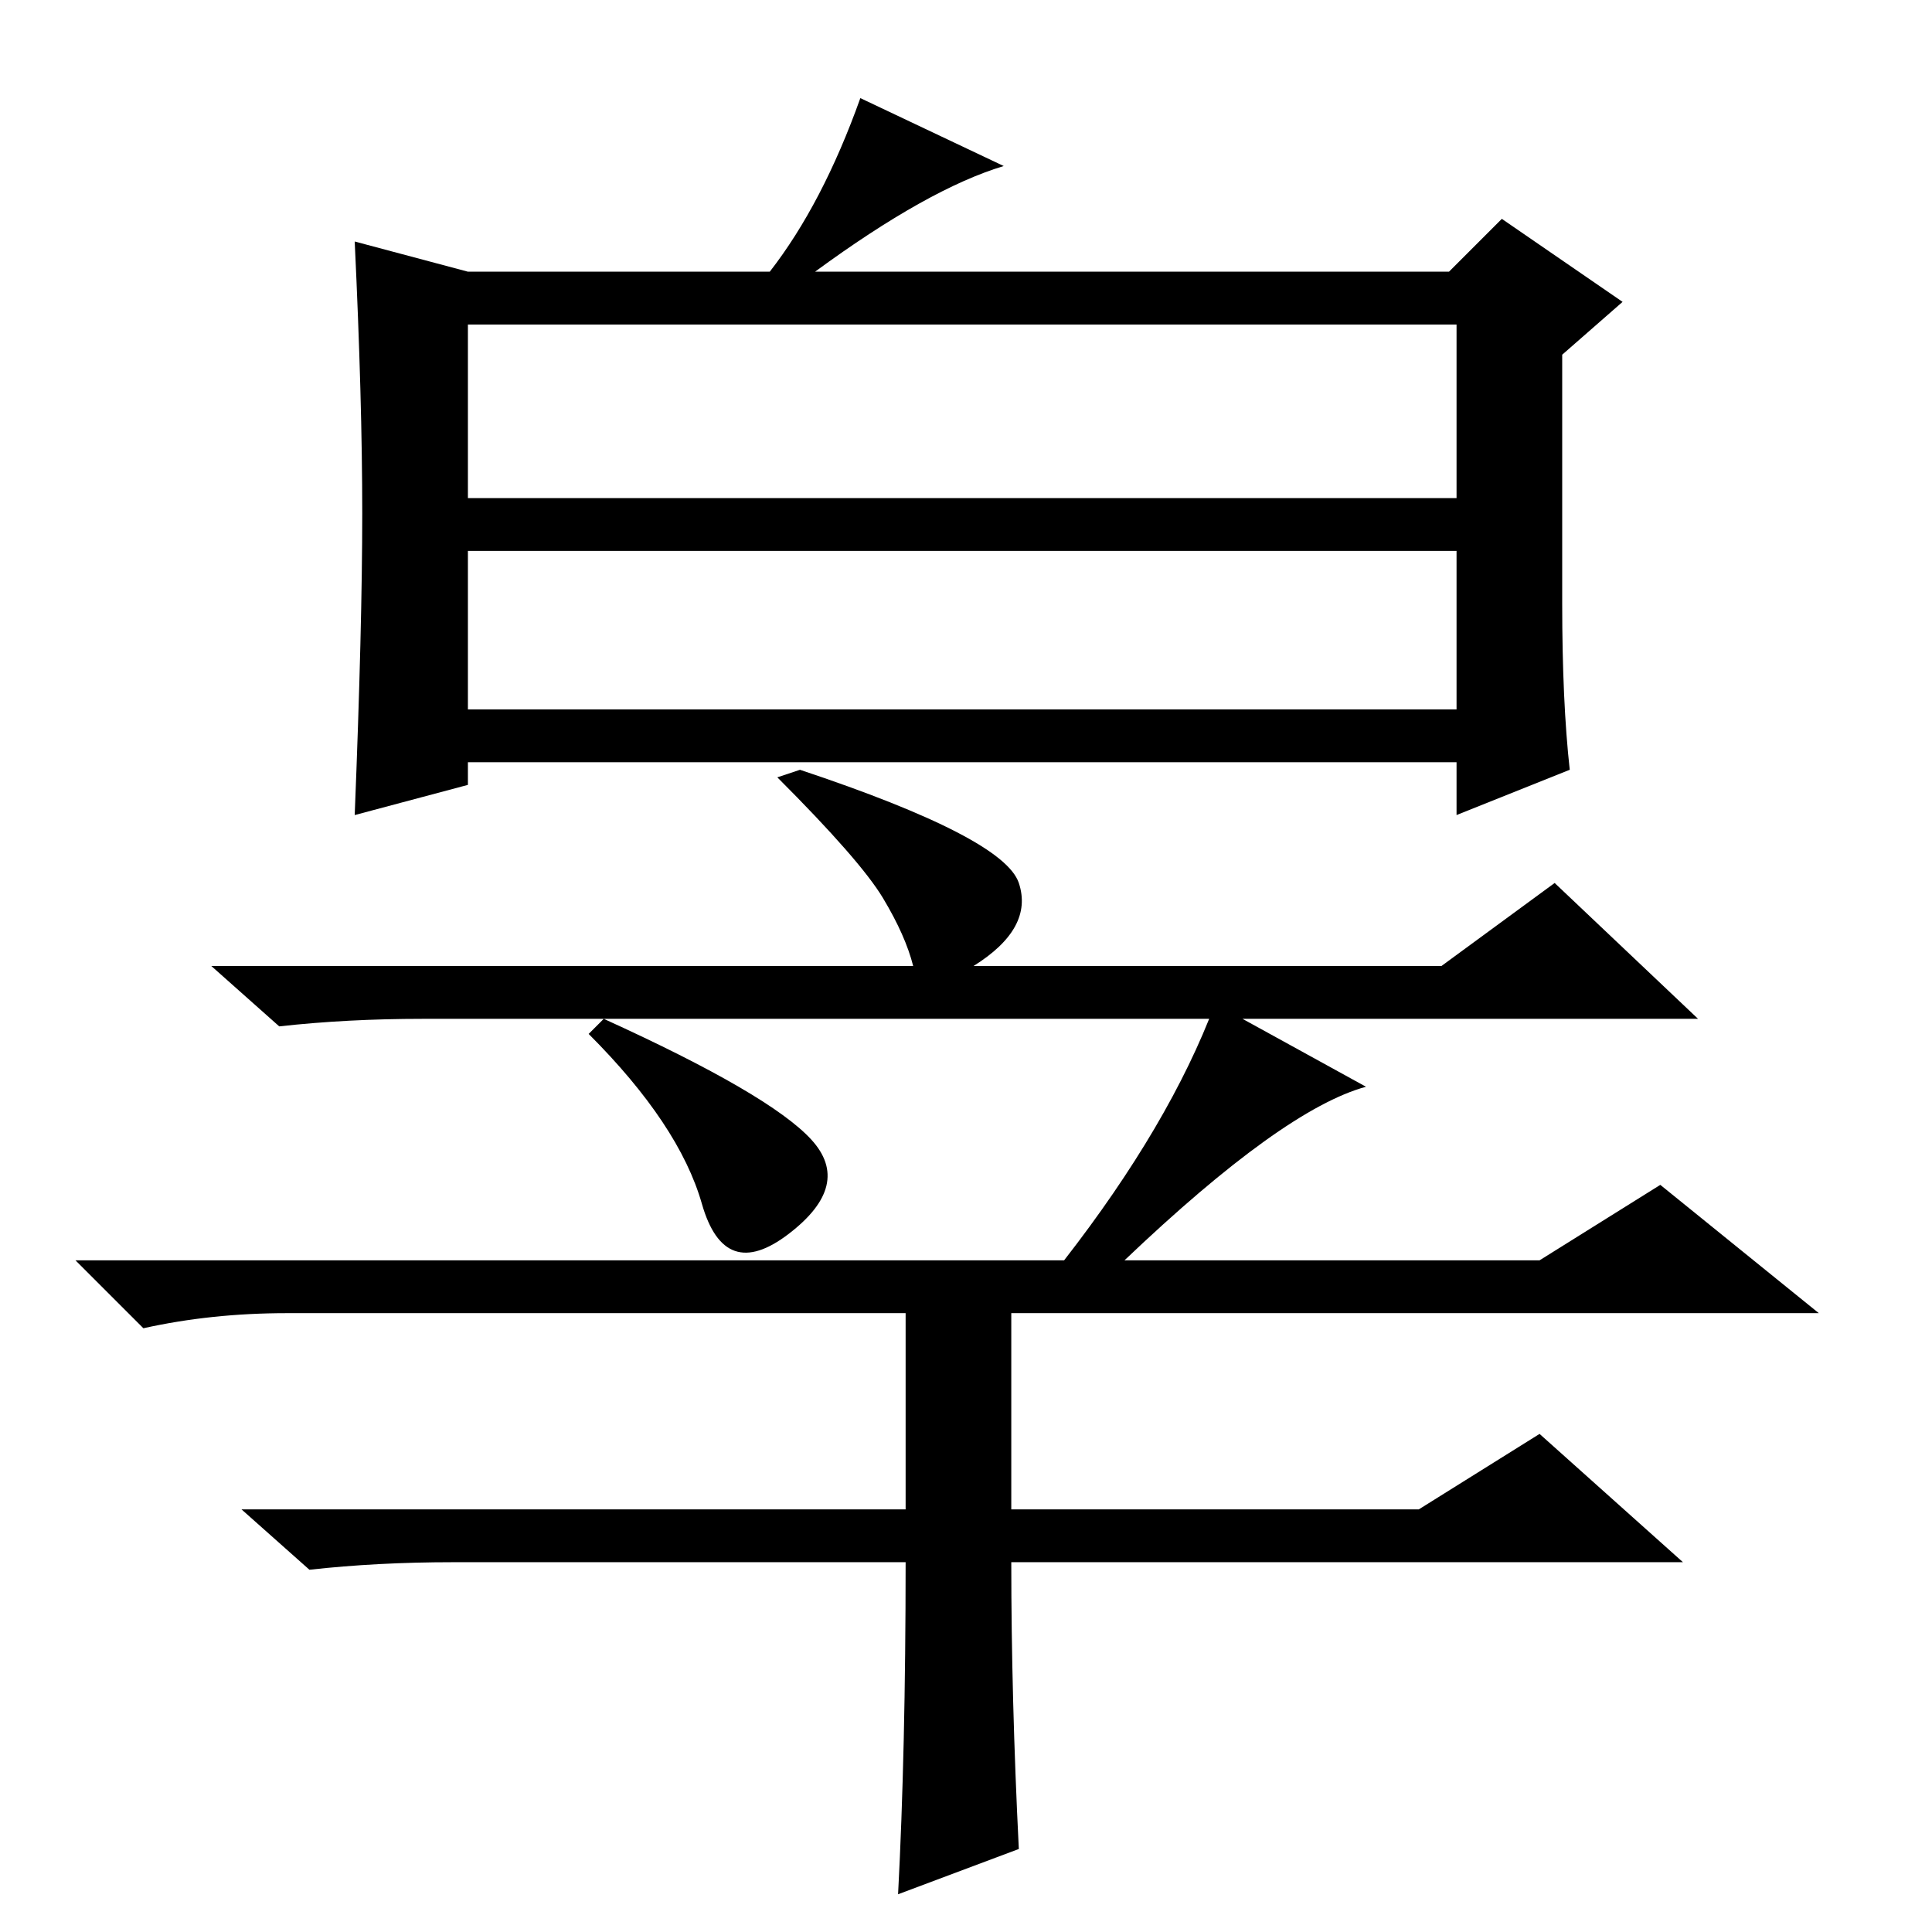 <?xml version="1.0" standalone="no"?>
<!DOCTYPE svg PUBLIC "-//W3C//DTD SVG 1.1//EN" "http://www.w3.org/Graphics/SVG/1.1/DTD/svg11.dtd" >
<svg xmlns="http://www.w3.org/2000/svg" xmlns:xlink="http://www.w3.org/1999/xlink" version="1.1" viewBox="0 -36 256 256">
  <g transform="matrix(1 0 0 -1 0 220)">
   <path fill="currentColor"
d="M62 220h40q7 9 12 23l19 -9q-10 -3 -25 -14h84l7 7l16 -11l-8 -7v-33q0 -13 1 -22l-15 -6v7h-131v-3l-15 -4q1 25 1 40t-1 36zM62 190h131v23h-131v-23zM62 162h131v21h-131v-21zM121 128q-1 4 -4 9t-14 16l3 1q27 -9 29 -15t-6 -11h62l15 11l19 -18h-169q-10 0 -19 -1
l-9 8h93zM80 121q22 -10 27.5 -16t-3 -12.5t-11.5 4t-15 22.5zM181 112q-11 -3 -32 -23h55l16 10l21 -17h-107v-26h54l16 10l19 -17h-89q0 -18 1 -38l-16 -6q1 19 1 44h-60q-10 0 -19 -1l-9 8h88v26h-82q-10 0 -19 -2l-9 9h131q14 18 20 34z" />
  </g>

</svg>
